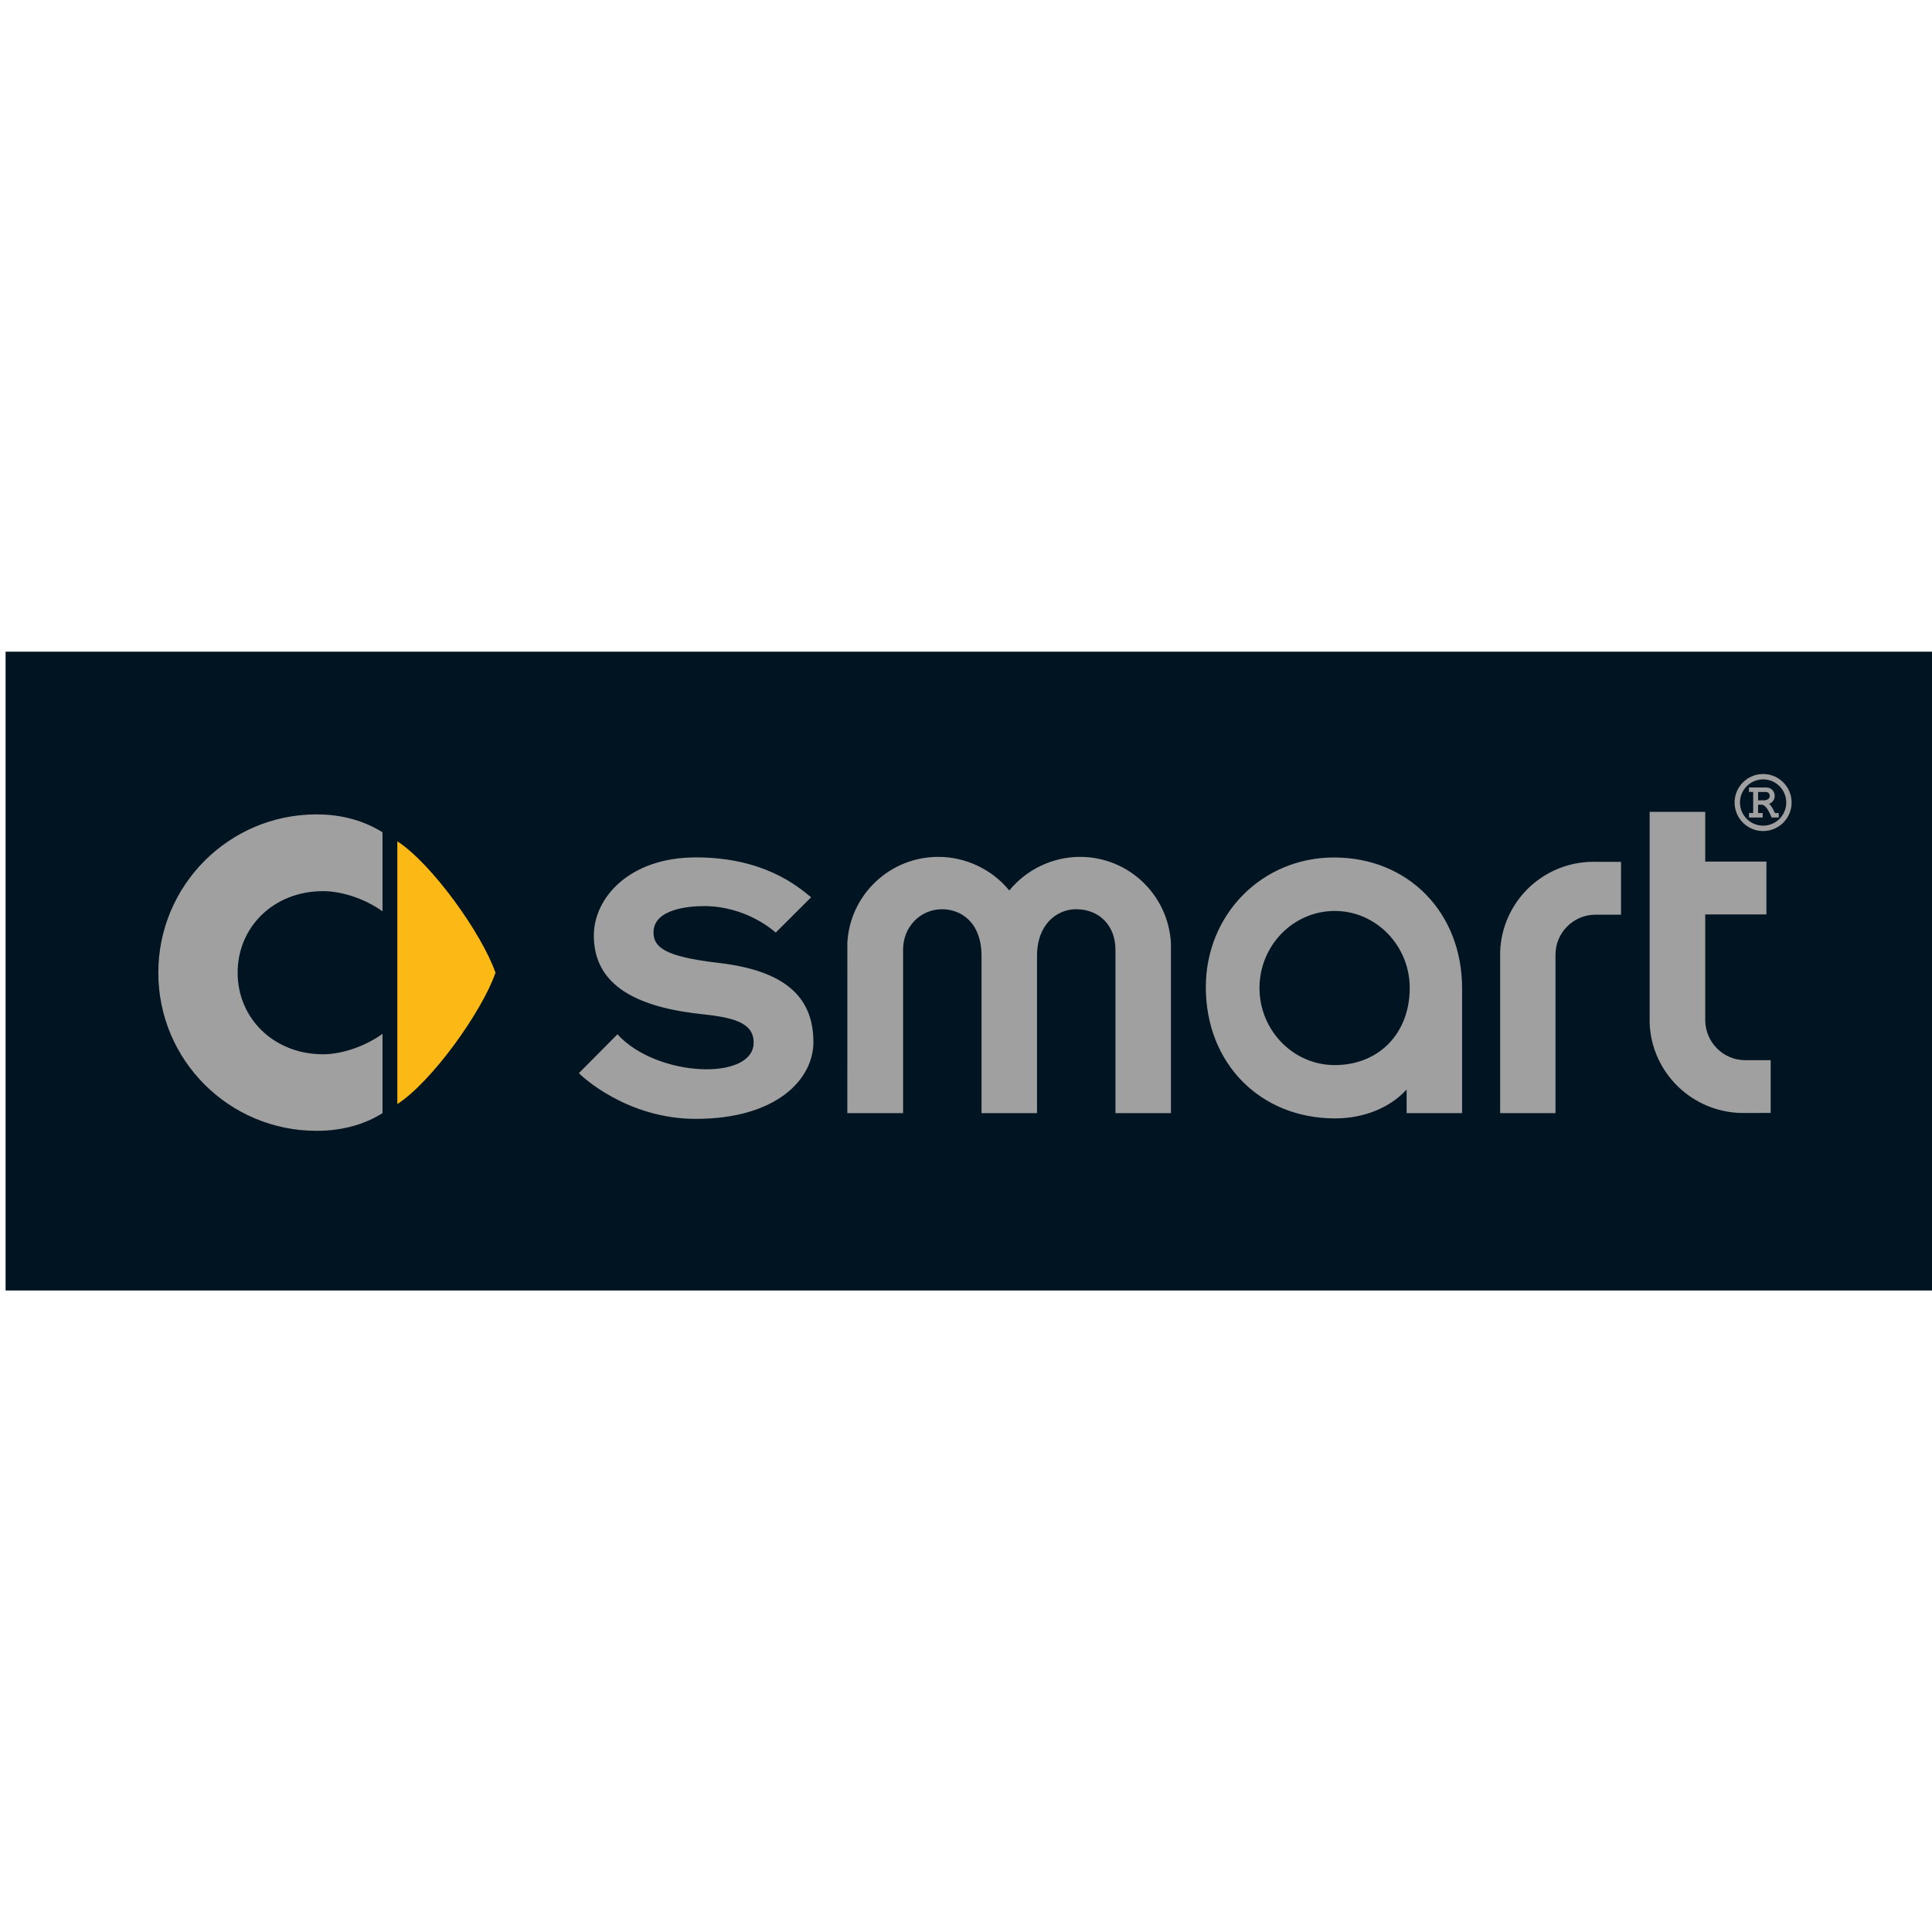 <?xml version="1.0" encoding="utf-8"?>
<!DOCTYPE svg PUBLIC "-//W3C//DTD SVG 1.1//EN" "http://www.w3.org/Graphics/SVG/1.1/DTD/svg11.dtd">
<svg version="1.1" id="Layer_1" xmlns="http://www.w3.org/2000/svg" xmlns:xlink="http://www.w3.org/1999/xlink" x="0px" y="0px" width="216px" height="216px" viewBox="0 0 216 216" enable-background="new 0 0 216 216" xml:space="preserve">
<g>
	<path fill="#001421" d="M0.625,144.277h216V72.86h-216V144.277z"/>
	<path fill="#FCB814" d="M44.423,94.06c3.88,2.515,9.471,10.359,10.973,14.69c-1.501,4.343-7.092,12.168-10.973,14.688V94.06z"/>
	<path fill="#A0A0A0" d="M36.119,99.63c2.027,0,4.617,0.806,6.647,2.258v-8.841c-2.022-1.258-4.487-1.997-7.372-1.997
		c-9.784,0-17.694,7.925-17.694,17.7c0,9.784,7.911,17.678,17.694,17.678c2.885,0,5.35-0.71,7.372-1.975v-8.865
		c-2.031,1.452-4.62,2.282-6.647,2.282c-5.504,0-9.551-4.022-9.551-9.12C26.568,103.627,30.615,99.63,36.119,99.63L36.119,99.63z
		 M167.718,106.382v18.071h6.188v-17.717c0-2.484,2.028-4.473,4.47-4.473h2.858v-5.905l-3.168-0.009
		C172.477,96.408,167.944,100.803,167.718,106.382L167.718,106.382z M195.108,118.528c-2.454,0-4.457-2.025-4.459-4.474v-11.821
		h6.84v-5.909h-6.84v-5.56h-6.218v23.63c0.226,5.587,4.798,9.975,10.361,10.041l3.172-0.008v-5.9H195.108z M120.756,95.799
		c-3.076,0-5.997,1.408-7.917,3.759c-1.911-2.351-4.86-3.759-7.944-3.759c-5.397,0-9.869,4.219-10.16,9.61l-0.002,19.044h6.232
		v-18.271c0-2.555,1.917-4.528,4.368-4.528c2.022,0,4.404,1.37,4.404,5.253v17.545h6.203v-17.563c0-3.601,2.267-5.236,4.376-5.236
		c2.608,0,4.393,1.85,4.393,4.528v18.271h6.204v-19.028C130.598,100.018,126.152,95.799,120.756,95.799L120.756,95.799z
		 M149.146,95.866c-8.032,0-14.334,6.353-14.334,14.504c0,8.509,6.077,14.669,14.447,14.669c3.251,0,6.163-1.206,8.003-3.23v2.642
		h6.201v-13.966C163.464,101.998,157.422,95.866,149.146,95.866L149.146,95.866z M149.229,119.078c-4.652,0-8.417-3.892-8.417-8.619
		c0-4.732,3.765-8.613,8.417-8.613c4.62,0,8.381,3.881,8.381,8.613C157.61,115.519,154.17,119.078,149.229,119.078L149.229,119.078z
		 M80.272,107.644c-6.011-0.697-7.209-1.773-7.209-3.413c0-2.592,3.928-2.93,5.663-2.93c2.97,0,5.908,1.165,8.004,2.962l3.953-3.947
		c-1.58-1.305-5.367-4.459-12.882-4.459c-7.416,0-11.41,4.498-11.41,8.747c0,5.025,3.9,7.892,11.938,8.763
		c3.38,0.371,5.931,0.841,5.931,3.192c0,4.332-10.865,3.897-15.228-0.924l-4.306,4.337c0.406,0.462,5.465,5.12,13.053,5.12
		c9.056,0,13.161-4.437,13.161-8.583C90.94,111.303,87.558,108.484,80.272,107.644L80.272,107.644z M198.443,90.897
		c-0.154-0.31-0.409-0.86-0.663-1.028c0.305-0.081,0.636-0.421,0.636-0.894c0-0.116-0.066-0.935-1.023-0.935h-1.855v0.5h0.47v2.357
		h-0.47v0.505h1.532v-0.505h-0.513v-0.924h0.493c0.429,0.16,0.694,0.674,1.026,1.429h0.788v-0.505L198.443,90.897z M196.558,88.541
		h0.813c0.437,0,0.486,0.296,0.486,0.445c0,0.308-0.274,0.49-0.68,0.49h-0.62V88.541z M197.119,86.536
		c-1.76,0-3.189,1.427-3.189,3.189c0,1.76,1.43,3.187,3.189,3.187c1.759,0,3.187-1.427,3.187-3.187
		C200.306,87.963,198.878,86.536,197.119,86.536z M197.119,92.308c-1.428,0-2.587-1.157-2.587-2.583c0-1.43,1.159-2.589,2.587-2.589
		c1.43,0,2.586,1.159,2.586,2.589C199.705,91.151,198.549,92.308,197.119,92.308z"/>
</g>

</svg>
